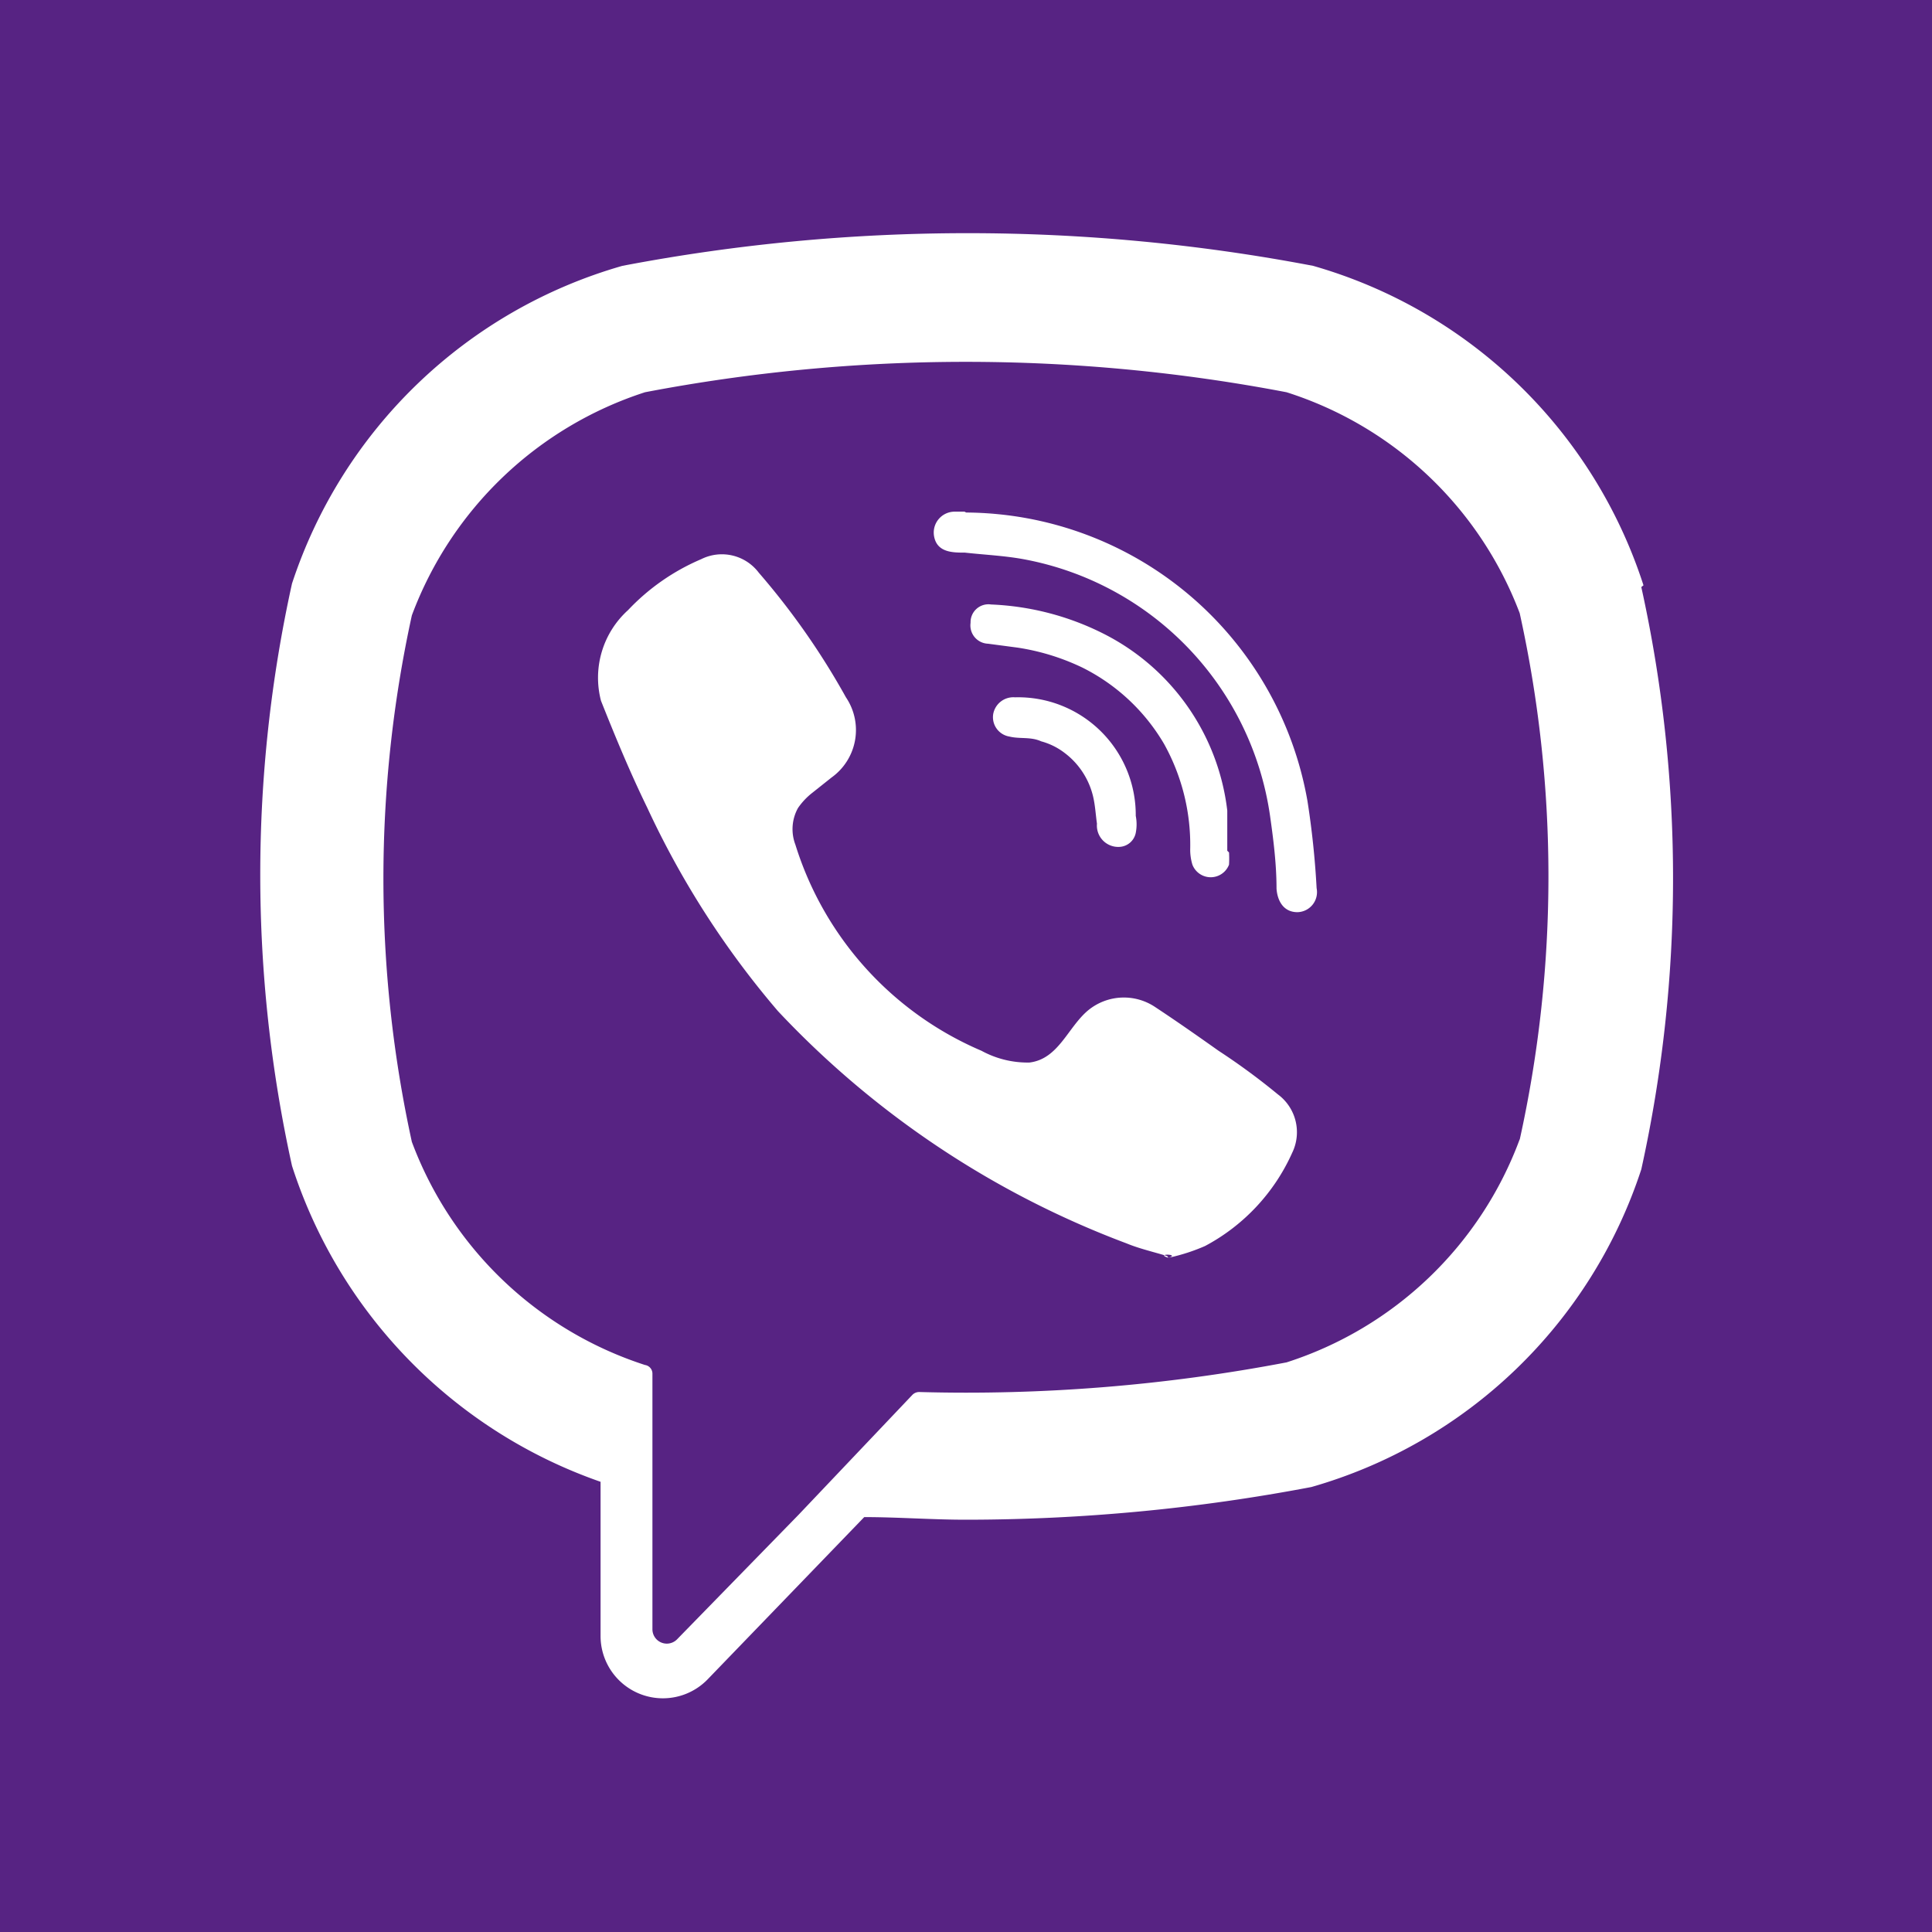 <svg xmlns="http://www.w3.org/2000/svg" width="15.64mm" height="15.64mm" viewBox="0 0 44.33 44.33">
  <defs>
    <style>
      .cls-1 {
        fill: #572383;
      }

      .cls-2 {
        fill: #fff;
        fill-rule: evenodd;
      }
    </style>
  </defs>
  <title>viber</title>
  <g id="Слой_2" data-name="Слой 2">
    <g id="Слой_1-2" data-name="Слой 1">
      <g>
        <rect class="cls-1" width="44.33" height="44.33"/>
        <path class="cls-2" d="M22.17,11.76A8,8,0,0,1,30,18.38a19.76,19.76,0,0,1,.21,2,.46.46,0,0,1-.44.55c-.32,0-.46-.26-.48-.54,0-.56-.07-1.12-.15-1.68a7,7,0,0,0-5.66-5.88c-.44-.08-.89-.1-1.34-.15-.28,0-.65,0-.71-.39a.48.48,0,0,1,.47-.55h.23c3.94.11-.07,0,0,0Zm15.54,1.67v0A11.2,11.2,0,0,0,30.13,6.1h0a42.25,42.25,0,0,0-15.85,0h0a11.23,11.23,0,0,0-7.58,7.29v0a31,31,0,0,0,0,13.36v0A11.36,11.36,0,0,0,13.78,34v3.54a1.43,1.43,0,0,0,2.45,1l3.6-3.73c.77,0,1.55.06,2.33.06a42.42,42.42,0,0,0,7.93-.75h0a11.2,11.2,0,0,0,7.57-7.29v0a31,31,0,0,0,0-13.36ZM34.87,26.15a28,28,0,0,0,0-12.08A8.46,8.46,0,0,0,29.52,9,39.18,39.18,0,0,0,14.8,9a8.5,8.5,0,0,0-5.35,5.12,28.28,28.28,0,0,0,0,12.08,8.5,8.5,0,0,0,5.35,5.12h0a.2.2,0,0,1,.17.2v5.87a.33.33,0,0,0,.56.23l2.79-2.86L20.94,32a.22.22,0,0,1,.15-.06,39.17,39.17,0,0,0,8.43-.68,8.46,8.46,0,0,0,5.35-5.12Zm-8.06,2.71c.29-.09-.33-.1,0,0a4.35,4.35,0,0,0,.84-.27,4.51,4.51,0,0,0,2-2.14,1.08,1.08,0,0,0-.33-1.34,15.27,15.27,0,0,0-1.36-1c-.48-.34-.95-.67-1.45-1a1.29,1.29,0,0,0-1.54.07c-.47.39-.68,1.12-1.35,1.2a2.21,2.21,0,0,1-1.1-.27,7.59,7.59,0,0,1-4.27-4.73,1,1,0,0,1,.06-.84,1.57,1.57,0,0,1,.33-.35l.44-.35A1.34,1.34,0,0,0,19.41,16a16.9,16.9,0,0,0-2-2.86,1.06,1.06,0,0,0-1.32-.31A5,5,0,0,0,14.41,14a2.09,2.09,0,0,0-.62,2.08c.33.83.67,1.65,1.06,2.45a20.31,20.31,0,0,0,3,4.67,21.16,21.16,0,0,0,8,5.33c.29.12.6.19.93.29Zm1.35-9.34c0-.27,0,.05,0,0,0-.27,0-.47,0-.68s0-.16,0-.24a5.23,5.23,0,0,0-2.84-4.06,6.29,6.29,0,0,0-2.58-.67.41.41,0,0,0-.47.42.42.42,0,0,0,.4.48l.68.09a5.25,5.25,0,0,1,1.49.46,4.5,4.5,0,0,1,1.87,1.75,4.77,4.77,0,0,1,.6,2.39,1.17,1.17,0,0,0,.05.38.45.45,0,0,0,.84,0,2.3,2.3,0,0,0,0-.28Zm-2.45-.09h0a.4.4,0,0,0,.35-.32,1,1,0,0,0,0-.39A2.7,2.7,0,0,0,23.29,16a.47.47,0,0,0-.5.38.45.45,0,0,0,.37.52c.24.06.49,0,.73.11a1.54,1.54,0,0,1,.53.26,1.76,1.76,0,0,1,.66,1c.05.21.06.42.09.63A.49.49,0,0,0,25.71,19.43Z"/>
      </g>
    </g>
  </g>
</svg>
